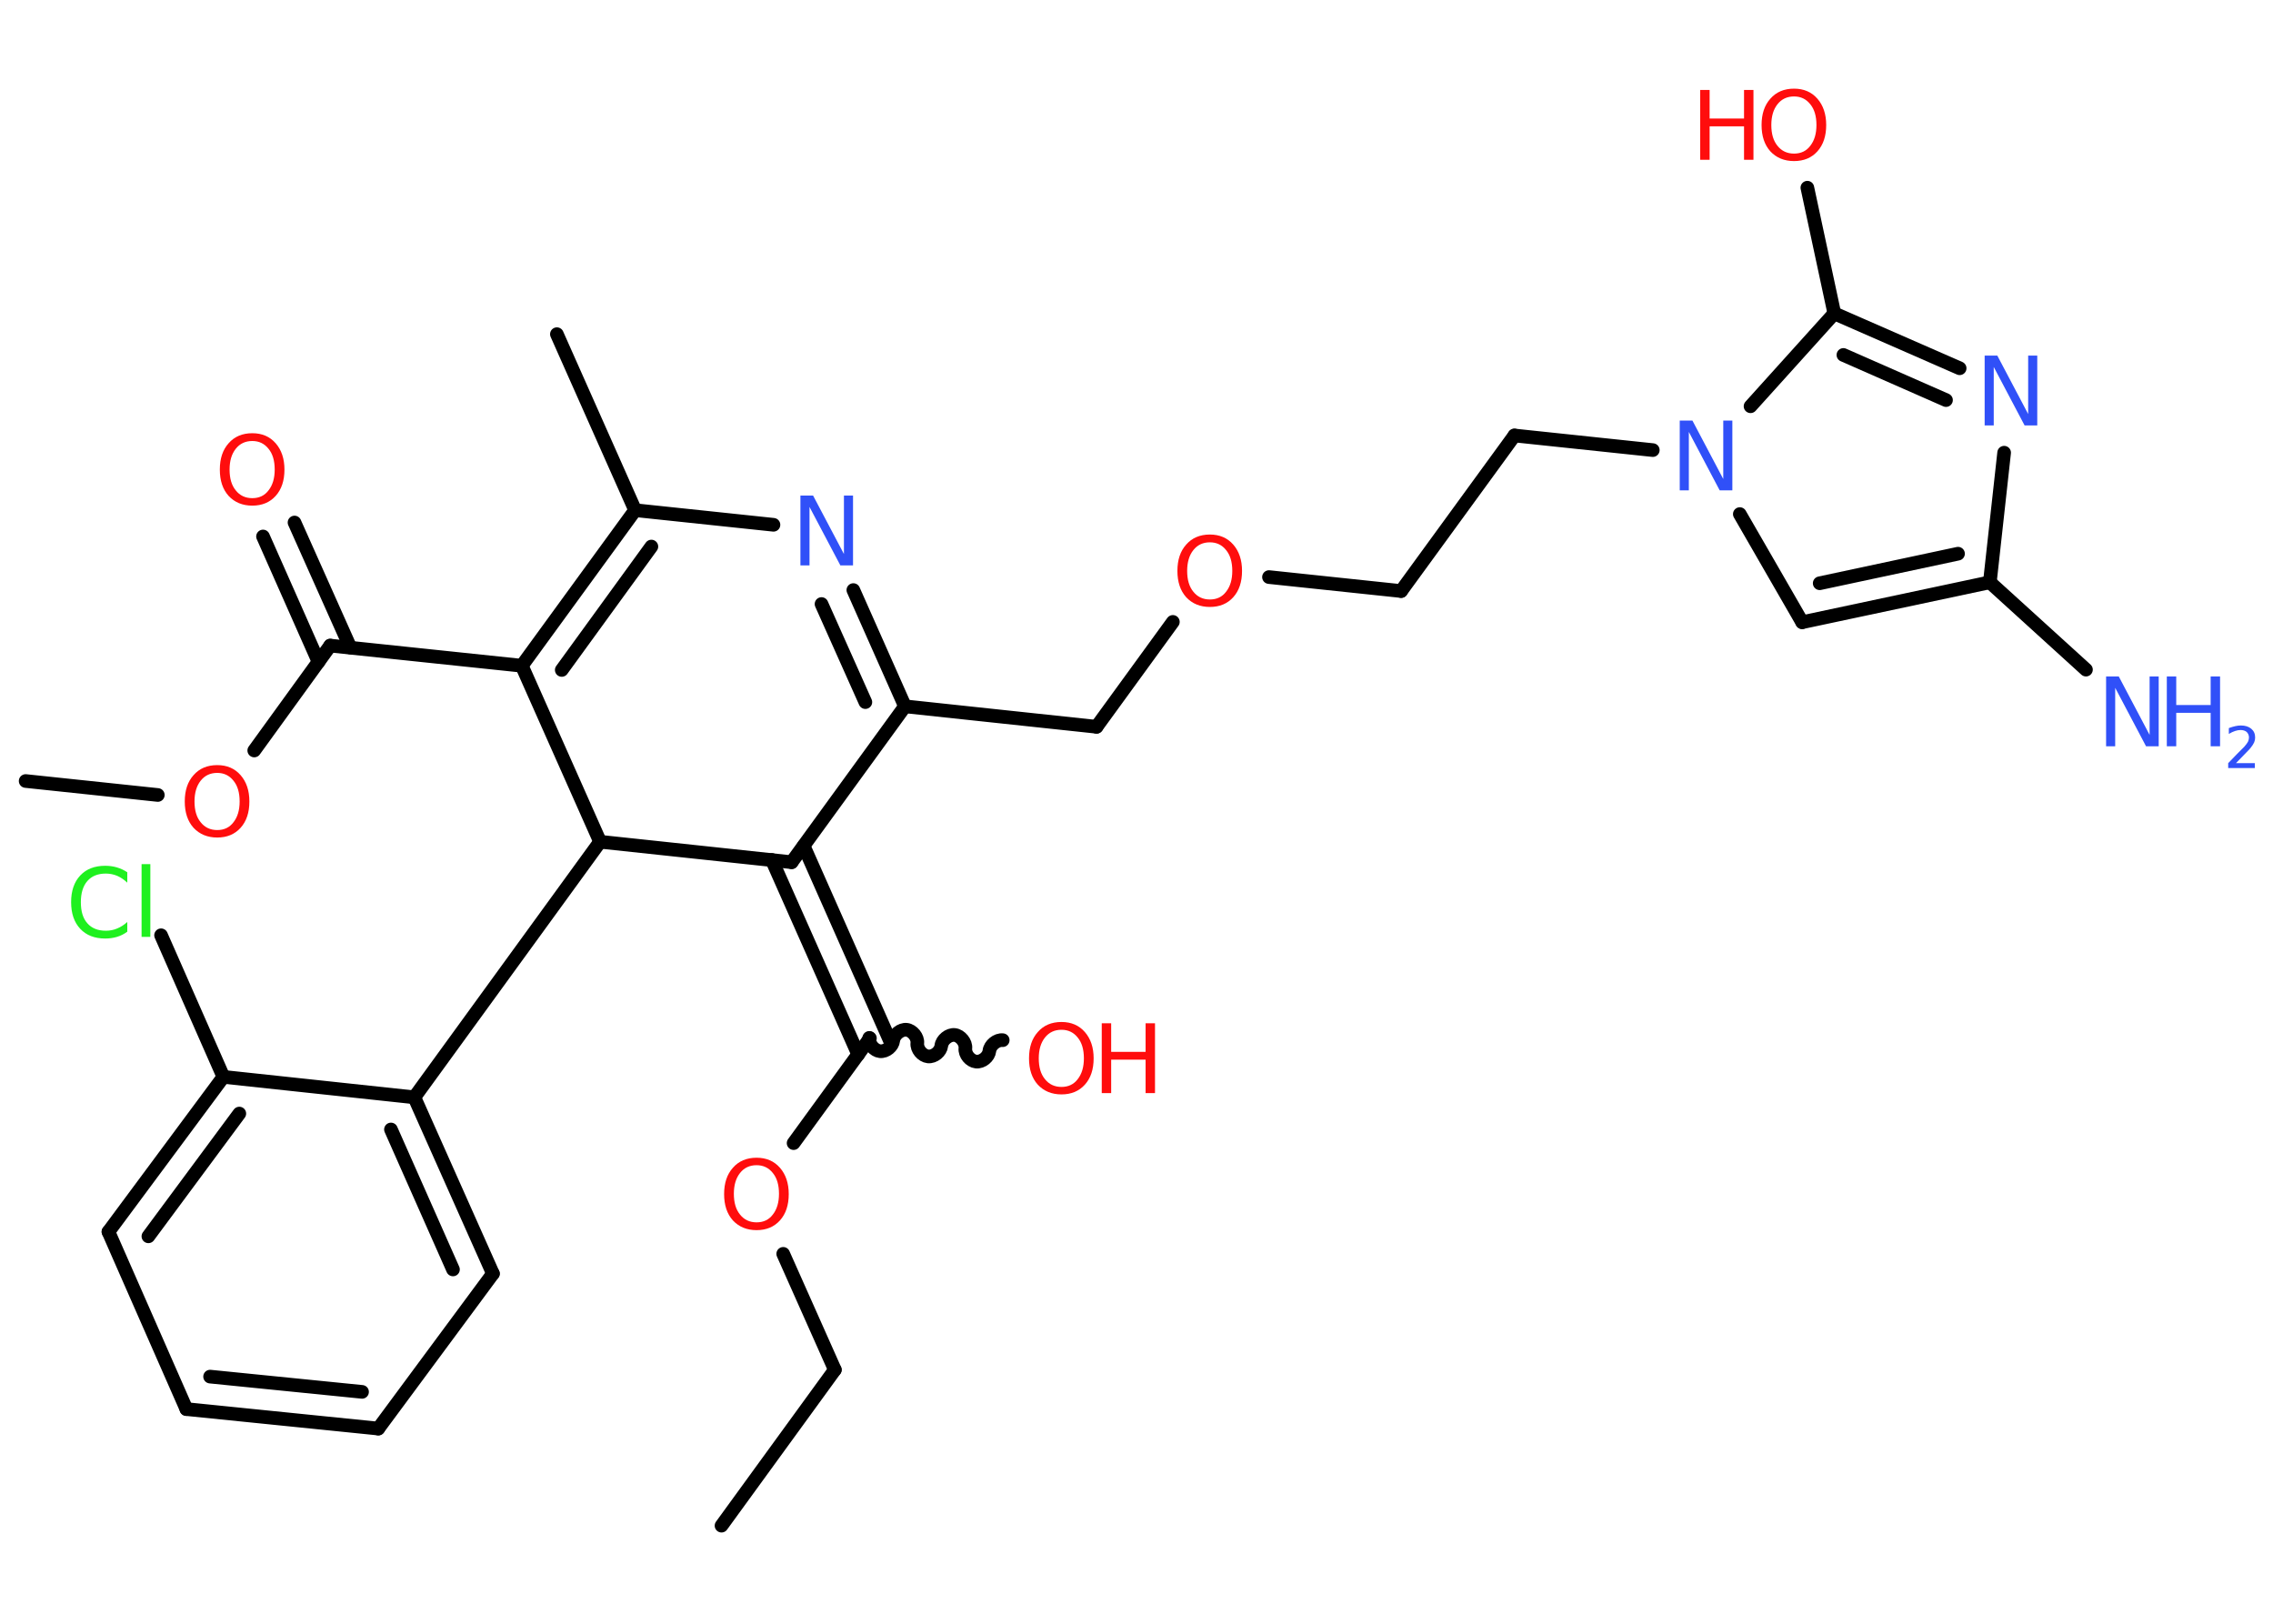 <?xml version='1.0' encoding='UTF-8'?>
<!DOCTYPE svg PUBLIC "-//W3C//DTD SVG 1.1//EN" "http://www.w3.org/Graphics/SVG/1.1/DTD/svg11.dtd">
<svg version='1.2' xmlns='http://www.w3.org/2000/svg' xmlns:xlink='http://www.w3.org/1999/xlink' width='70.0mm' height='50.0mm' viewBox='0 0 70.0 50.0'>
  <desc>Generated by the Chemistry Development Kit (http://github.com/cdk)</desc>
  <g stroke-linecap='round' stroke-linejoin='round' stroke='#000000' stroke-width='.42' fill='#FF0D0D'>
    <rect x='.0' y='.0' width='70.0' height='50.0' fill='#FFFFFF' stroke='none'/>
    <g id='mol1' class='mol'>
      <line id='mol1bnd1' class='bond' x1='22.22' y1='46.98' x2='25.71' y2='42.18'/>
      <line id='mol1bnd2' class='bond' x1='25.71' y1='42.18' x2='24.12' y2='38.61'/>
      <line id='mol1bnd3' class='bond' x1='24.44' y1='35.2' x2='26.79' y2='31.97'/>
      <path id='mol1bnd4' class='bond' d='M30.88 32.03c-.18 -.02 -.39 .15 -.41 .33c-.02 .18 -.22 .35 -.41 .33c-.18 -.02 -.35 -.22 -.33 -.41c.02 -.18 -.15 -.39 -.33 -.41c-.18 -.02 -.39 .15 -.41 .33c-.02 .18 -.22 .35 -.41 .33c-.18 -.02 -.35 -.22 -.33 -.41c.02 -.18 -.15 -.39 -.33 -.41c-.18 -.02 -.39 .15 -.41 .33c-.02 .18 -.22 .35 -.41 .33c-.18 -.02 -.35 -.22 -.33 -.41' fill='none' stroke='#000000' stroke-width='.42'/>
      <g id='mol1bnd5' class='bond'>
        <line x1='26.43' y1='32.47' x2='23.77' y2='26.48'/>
        <line x1='27.4' y1='32.03' x2='24.75' y2='26.05'/>
      </g>
      <line id='mol1bnd6' class='bond' x1='24.38' y1='26.55' x2='27.87' y2='21.75'/>
      <line id='mol1bnd7' class='bond' x1='27.87' y1='21.75' x2='33.77' y2='22.38'/>
      <line id='mol1bnd8' class='bond' x1='33.77' y1='22.38' x2='36.12' y2='19.15'/>
      <line id='mol1bnd9' class='bond' x1='39.08' y1='17.77' x2='43.15' y2='18.2'/>
      <line id='mol1bnd10' class='bond' x1='43.15' y1='18.2' x2='46.64' y2='13.41'/>
      <line id='mol1bnd11' class='bond' x1='46.64' y1='13.41' x2='50.9' y2='13.86'/>
      <line id='mol1bnd12' class='bond' x1='53.58' y1='15.83' x2='55.5' y2='19.16'/>
      <g id='mol1bnd13' class='bond'>
        <line x1='55.5' y1='19.16' x2='61.28' y2='17.93'/>
        <line x1='56.04' y1='17.96' x2='60.3' y2='17.05'/>
      </g>
      <line id='mol1bnd14' class='bond' x1='61.28' y1='17.93' x2='64.24' y2='20.62'/>
      <line id='mol1bnd15' class='bond' x1='61.28' y1='17.93' x2='61.72' y2='13.94'/>
      <g id='mol1bnd16' class='bond'>
        <line x1='60.35' y1='11.34' x2='56.49' y2='9.65'/>
        <line x1='59.93' y1='12.32' x2='56.77' y2='10.93'/>
      </g>
      <line id='mol1bnd17' class='bond' x1='53.91' y1='12.51' x2='56.49' y2='9.65'/>
      <line id='mol1bnd18' class='bond' x1='56.49' y1='9.65' x2='55.66' y2='5.78'/>
      <g id='mol1bnd19' class='bond'>
        <line x1='27.87' y1='21.75' x2='26.28' y2='18.17'/>
        <line x1='26.65' y1='21.62' x2='25.3' y2='18.6'/>
      </g>
      <line id='mol1bnd20' class='bond' x1='23.82' y1='16.16' x2='19.56' y2='15.71'/>
      <line id='mol1bnd21' class='bond' x1='19.56' y1='15.71' x2='17.15' y2='10.29'/>
      <g id='mol1bnd22' class='bond'>
        <line x1='19.56' y1='15.71' x2='16.07' y2='20.5'/>
        <line x1='20.06' y1='16.83' x2='17.3' y2='20.63'/>
      </g>
      <line id='mol1bnd23' class='bond' x1='16.07' y1='20.5' x2='10.17' y2='19.88'/>
      <g id='mol1bnd24' class='bond'>
        <line x1='9.81' y1='20.38' x2='8.1' y2='16.52'/>
        <line x1='10.79' y1='19.94' x2='9.07' y2='16.09'/>
      </g>
      <line id='mol1bnd25' class='bond' x1='10.17' y1='19.88' x2='7.83' y2='23.11'/>
      <line id='mol1bnd26' class='bond' x1='4.86' y1='24.48' x2='.79' y2='24.05'/>
      <line id='mol1bnd27' class='bond' x1='16.07' y1='20.5' x2='18.48' y2='25.92'/>
      <line id='mol1bnd28' class='bond' x1='24.38' y1='26.55' x2='18.48' y2='25.92'/>
      <line id='mol1bnd29' class='bond' x1='18.48' y1='25.92' x2='12.76' y2='33.79'/>
      <g id='mol1bnd30' class='bond'>
        <line x1='15.18' y1='39.22' x2='12.76' y2='33.79'/>
        <line x1='13.95' y1='39.09' x2='12.04' y2='34.78'/>
      </g>
      <line id='mol1bnd31' class='bond' x1='15.18' y1='39.22' x2='11.65' y2='43.99'/>
      <g id='mol1bnd32' class='bond'>
        <line x1='5.74' y1='43.39' x2='11.65' y2='43.99'/>
        <line x1='6.47' y1='42.39' x2='11.15' y2='42.86'/>
      </g>
      <line id='mol1bnd33' class='bond' x1='5.74' y1='43.39' x2='3.34' y2='37.93'/>
      <g id='mol1bnd34' class='bond'>
        <line x1='6.88' y1='33.16' x2='3.34' y2='37.93'/>
        <line x1='7.37' y1='34.29' x2='4.57' y2='38.07'/>
      </g>
      <line id='mol1bnd35' class='bond' x1='12.76' y1='33.79' x2='6.88' y2='33.16'/>
      <line id='mol1bnd36' class='bond' x1='6.88' y1='33.16' x2='4.96' y2='28.8'/>
      <path id='mol1atm3' class='atom' d='M23.3 35.88q-.32 .0 -.51 .24q-.19 .24 -.19 .64q.0 .41 .19 .64q.19 .24 .51 .24q.32 .0 .5 -.24q.19 -.24 .19 -.64q.0 -.41 -.19 -.64q-.19 -.24 -.5 -.24zM23.3 35.65q.45 .0 .72 .31q.27 .31 .27 .81q.0 .51 -.27 .81q-.27 .3 -.72 .3q-.45 .0 -.73 -.3q-.27 -.3 -.27 -.81q.0 -.51 .27 -.81q.27 -.31 .73 -.31z' stroke='none'/>
      <g id='mol1atm5' class='atom'>
        <path d='M32.69 31.71q-.32 .0 -.51 .24q-.19 .24 -.19 .64q.0 .41 .19 .64q.19 .24 .51 .24q.32 .0 .5 -.24q.19 -.24 .19 -.64q.0 -.41 -.19 -.64q-.19 -.24 -.5 -.24zM32.69 31.47q.45 .0 .72 .31q.27 .31 .27 .81q.0 .51 -.27 .81q-.27 .3 -.72 .3q-.45 .0 -.73 -.3q-.27 -.3 -.27 -.81q.0 -.51 .27 -.81q.27 -.31 .73 -.31z' stroke='none'/>
        <path d='M33.93 31.51h.29v.88h1.06v-.88h.29v2.15h-.29v-1.03h-1.06v1.03h-.29v-2.15z' stroke='none'/>
      </g>
      <path id='mol1atm9' class='atom' d='M37.26 16.7q-.32 .0 -.51 .24q-.19 .24 -.19 .64q.0 .41 .19 .64q.19 .24 .51 .24q.32 .0 .5 -.24q.19 -.24 .19 -.64q.0 -.41 -.19 -.64q-.19 -.24 -.5 -.24zM37.26 16.46q.45 .0 .72 .31q.27 .31 .27 .81q.0 .51 -.27 .81q-.27 .3 -.72 .3q-.45 .0 -.73 -.3q-.27 -.3 -.27 -.81q.0 -.51 .27 -.81q.27 -.31 .73 -.31z' stroke='none'/>
      <path id='mol1atm12' class='atom' d='M51.73 12.95h.39l.95 1.8v-1.8h.28v2.15h-.39l-.95 -1.8v1.8h-.28v-2.15z' stroke='none' fill='#3050F8'/>
      <g id='mol1atm15' class='atom'>
        <path d='M64.86 20.83h.39l.95 1.8v-1.8h.28v2.15h-.39l-.95 -1.8v1.8h-.28v-2.15z' stroke='none' fill='#3050F8'/>
        <path d='M66.73 20.83h.29v.88h1.06v-.88h.29v2.15h-.29v-1.03h-1.06v1.03h-.29v-2.15z' stroke='none' fill='#3050F8'/>
        <path d='M68.83 23.5h.61v.15h-.82v-.15q.1 -.1 .27 -.28q.17 -.17 .22 -.22q.08 -.09 .12 -.16q.03 -.07 .03 -.13q.0 -.1 -.07 -.17q-.07 -.06 -.19 -.06q-.08 .0 -.17 .03q-.09 .03 -.19 .09v-.18q.11 -.04 .2 -.06q.09 -.02 .17 -.02q.2 .0 .32 .1q.12 .1 .12 .27q.0 .08 -.03 .15q-.03 .07 -.11 .17q-.02 .03 -.14 .15q-.12 .12 -.33 .34z' stroke='none' fill='#3050F8'/>
      </g>
      <path id='mol1atm16' class='atom' d='M61.12 10.95h.39l.95 1.8v-1.8h.28v2.15h-.39l-.95 -1.8v1.8h-.28v-2.15z' stroke='none' fill='#3050F8'/>
      <g id='mol1atm18' class='atom'>
        <path d='M55.25 2.97q-.32 .0 -.51 .24q-.19 .24 -.19 .64q.0 .41 .19 .64q.19 .24 .51 .24q.32 .0 .5 -.24q.19 -.24 .19 -.64q.0 -.41 -.19 -.64q-.19 -.24 -.5 -.24zM55.25 2.73q.45 .0 .72 .31q.27 .31 .27 .81q.0 .51 -.27 .81q-.27 .3 -.72 .3q-.45 .0 -.73 -.3q-.27 -.3 -.27 -.81q.0 -.51 .27 -.81q.27 -.31 .73 -.31z' stroke='none'/>
        <path d='M52.36 2.77h.29v.88h1.06v-.88h.29v2.15h-.29v-1.03h-1.06v1.03h-.29v-2.15z' stroke='none'/>
      </g>
      <path id='mol1atm19' class='atom' d='M24.65 15.26h.39l.95 1.8v-1.8h.28v2.15h-.39l-.95 -1.8v1.8h-.28v-2.15z' stroke='none' fill='#3050F8'/>
      <path id='mol1atm24' class='atom' d='M7.77 13.58q-.32 .0 -.51 .24q-.19 .24 -.19 .64q.0 .41 .19 .64q.19 .24 .51 .24q.32 .0 .5 -.24q.19 -.24 .19 -.64q.0 -.41 -.19 -.64q-.19 -.24 -.5 -.24zM7.77 13.34q.45 .0 .72 .31q.27 .31 .27 .81q.0 .51 -.27 .81q-.27 .3 -.72 .3q-.45 .0 -.73 -.3q-.27 -.3 -.27 -.81q.0 -.51 .27 -.81q.27 -.31 .73 -.31z' stroke='none'/>
      <path id='mol1atm25' class='atom' d='M6.69 23.8q-.32 .0 -.51 .24q-.19 .24 -.19 .64q.0 .41 .19 .64q.19 .24 .51 .24q.32 .0 .5 -.24q.19 -.24 .19 -.64q.0 -.41 -.19 -.64q-.19 -.24 -.5 -.24zM6.69 23.56q.45 .0 .72 .31q.27 .31 .27 .81q.0 .51 -.27 .81q-.27 .3 -.72 .3q-.45 .0 -.73 -.3q-.27 -.3 -.27 -.81q.0 -.51 .27 -.81q.27 -.31 .73 -.31z' stroke='none'/>
      <path id='mol1atm34' class='atom' d='M3.92 26.87v.31q-.15 -.14 -.31 -.21q-.17 -.07 -.35 -.07q-.37 .0 -.57 .23q-.2 .23 -.2 .65q.0 .43 .2 .65q.2 .23 .57 .23q.19 .0 .35 -.07q.17 -.07 .31 -.2v.3q-.15 .11 -.32 .16q-.17 .05 -.36 .05q-.49 .0 -.77 -.3q-.28 -.3 -.28 -.82q.0 -.52 .28 -.82q.28 -.3 .77 -.3q.19 .0 .36 .05q.17 .05 .32 .15zM4.36 26.61h.27v2.24h-.27v-2.24z' stroke='none' fill='#1FF01F'/>
    </g>
  </g>
</svg>
